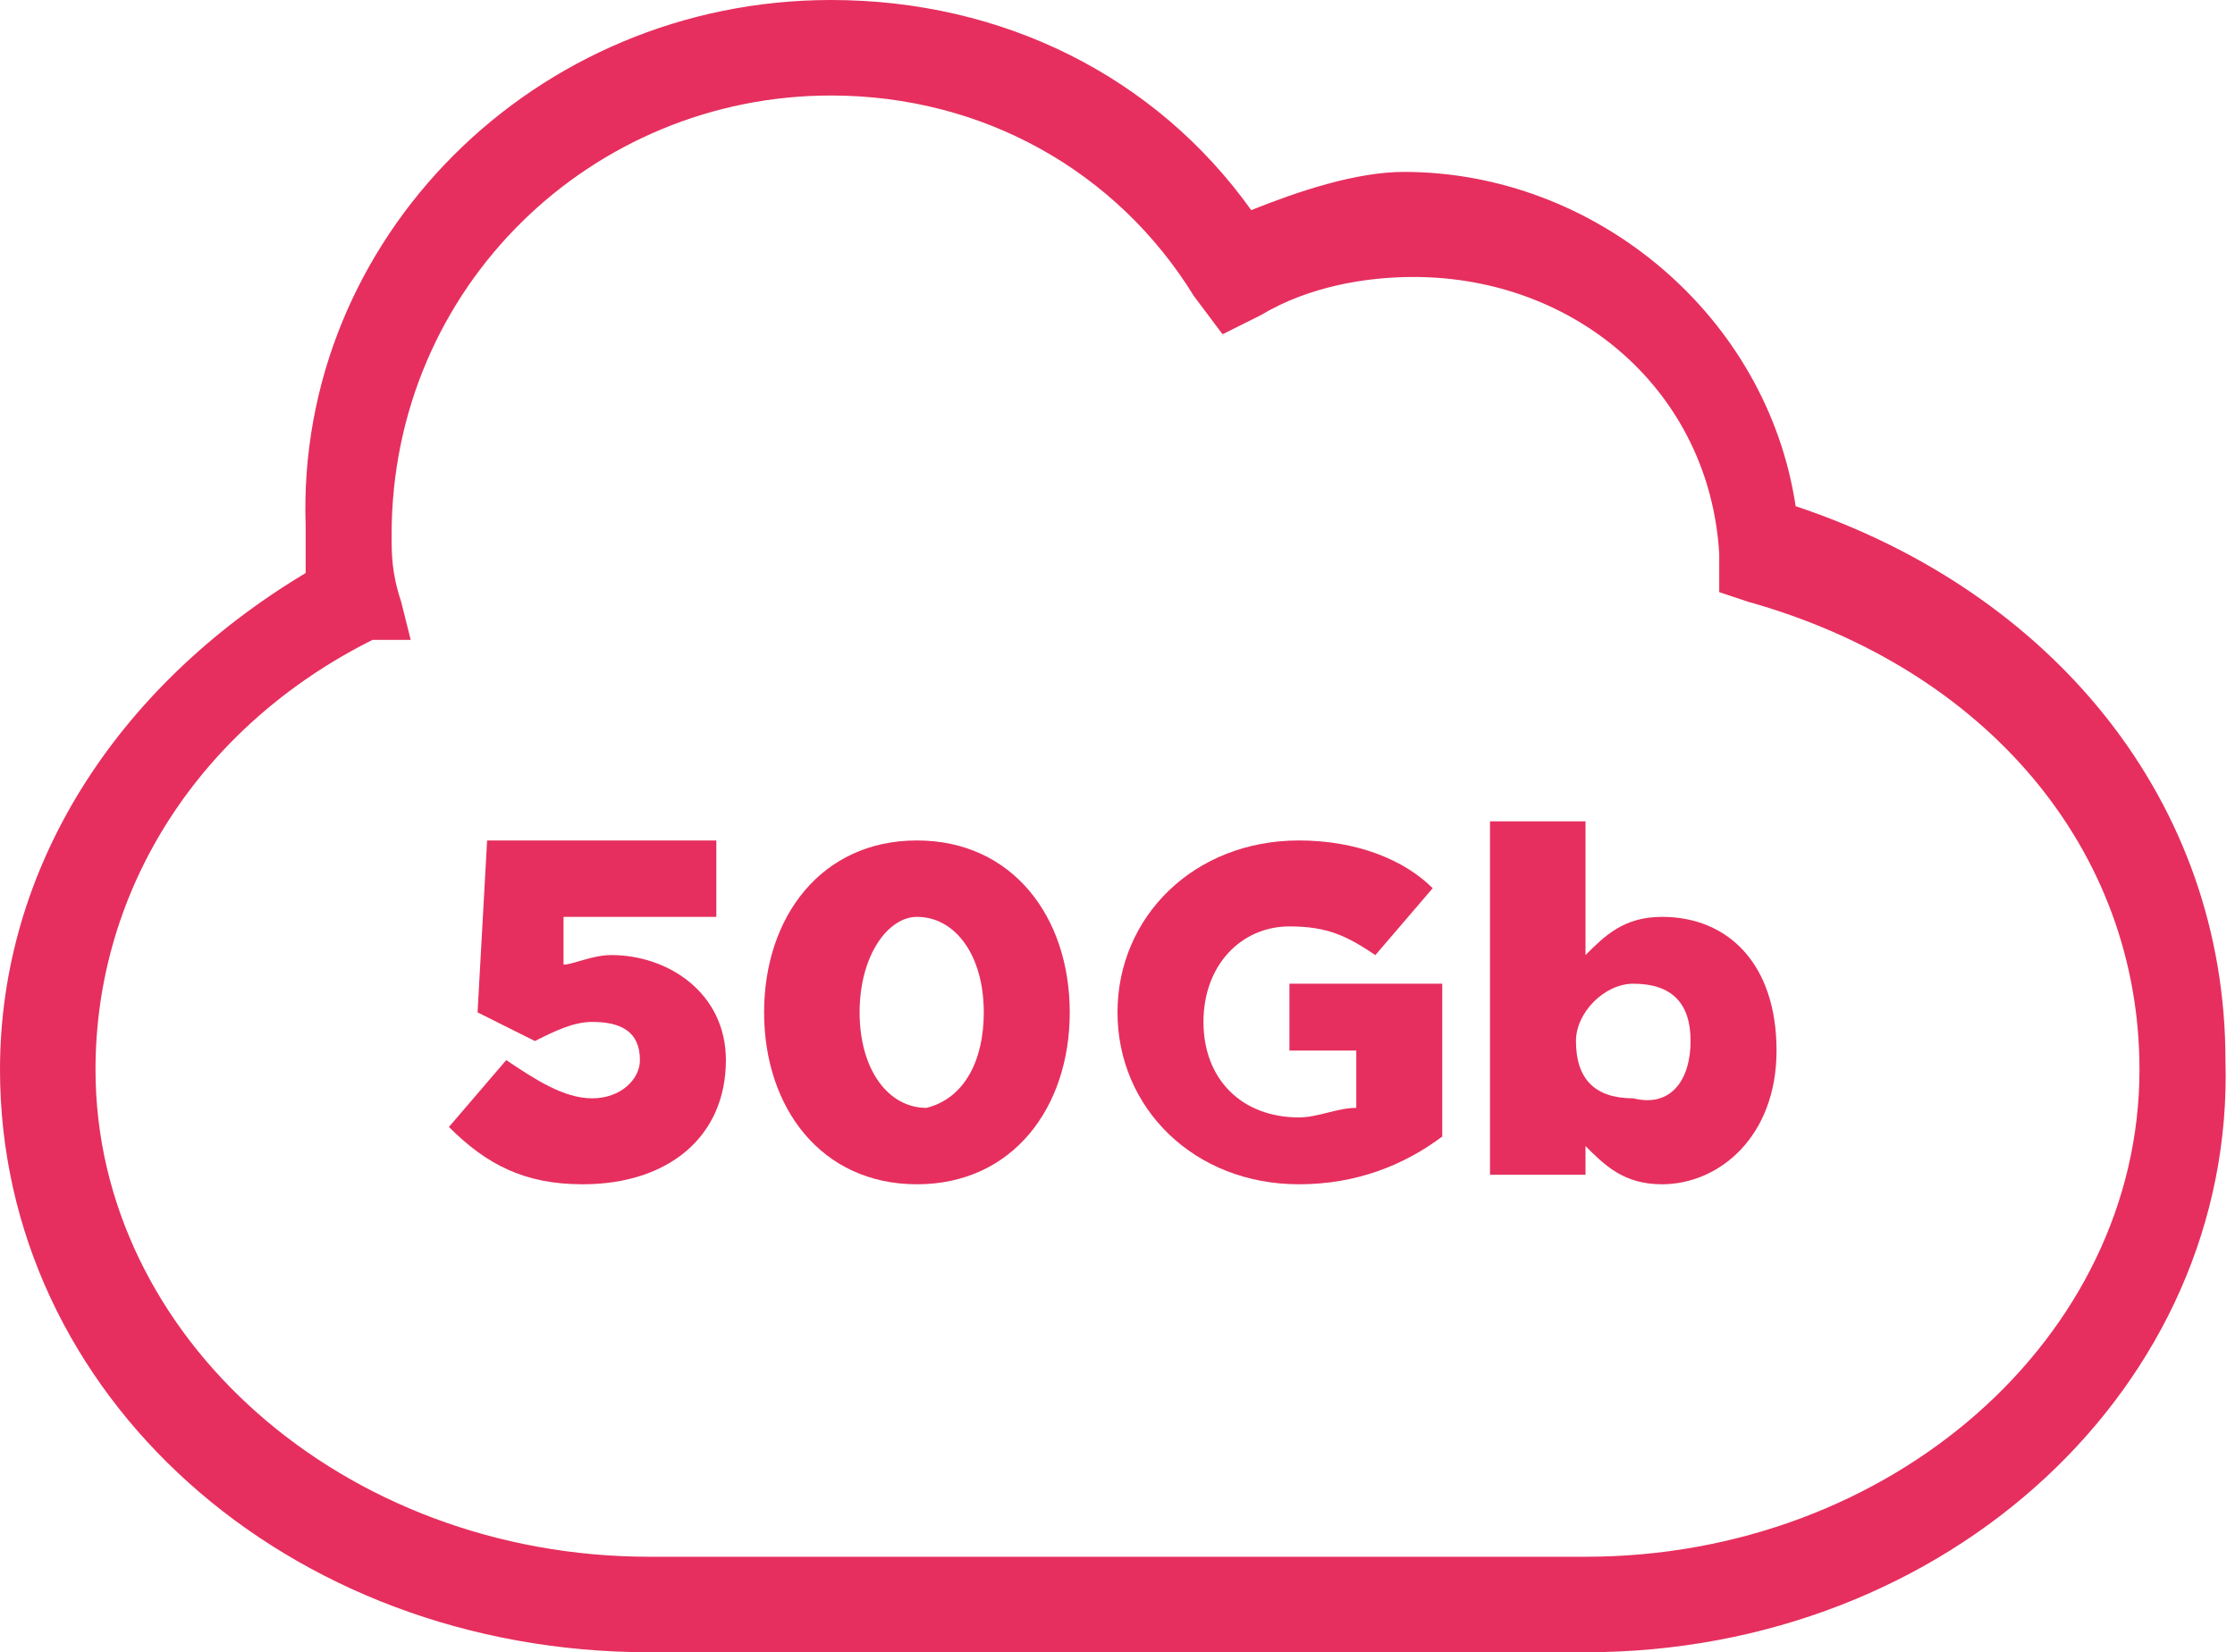 <?xml version="1.0" encoding="utf-8"?>
<!-- Generator: Adobe Illustrator 17.1.0, SVG Export Plug-In . SVG Version: 6.00 Build 0)  -->
<!DOCTYPE svg PUBLIC "-//W3C//DTD SVG 1.1//EN" "http://www.w3.org/Graphics/SVG/1.1/DTD/svg11.dtd">
<svg version="1.1" id="Layer_1" xmlns="http://www.w3.org/2000/svg" xmlns:xlink="http://www.w3.org/1999/xlink" x="0px" y="0px"
	 viewBox="0 0 23.4 17.3" enable-background="new 0 0 23.4 17.3" xml:space="preserve">
<g>
	<defs>
		<rect id="SVGID_1_" y="0" width="23.4" height="17.3"/>
	</defs>
	<clipPath id="SVGID_2_">
		<use xlink:href="#SVGID_1_"  overflow="visible"/>
	</clipPath>
	<path clip-path="url(#SVGID_2_)" fill="#E62F5E" d="M16.6,17.3H6.8c-3.8,0-6.8-2.7-6.8-6.1c0-2.1,1.2-4,3.2-5.2c0-0.2,0-0.3,0-0.5
		C3.1,2.5,5.6,0,8.7,0c1.8,0,3.4,0.8,4.4,2.2c0.5-0.2,1.1-0.4,1.6-0.4c2,0,3.8,1.5,4.1,3.5c2.7,0.9,4.5,3.1,4.5,5.8
		C23.4,14.5,20.4,17.3,16.6,17.3z M8.7,1C6.2,1,4.1,3,4.1,5.6c0,0.2,0,0.4,0.1,0.7l0.1,0.4L3.9,6.7C2.1,7.6,1,9.3,1,11.2
		c0,2.8,2.6,5.1,5.8,5.1h9.8c3.2,0,5.8-2.3,5.8-5.1c0-2.3-1.6-4.2-4.1-4.9L18,6.2l0-0.4c-0.1-1.7-1.5-2.9-3.2-2.9
		c-0.5,0-1.1,0.1-1.6,0.4l-0.4,0.2l-0.3-0.4C11.7,1.8,10.3,1,8.7,1z"/>
	<path clip-path="url(#SVGID_2_)" fill="#E62F5E" d="M4.7,11.8l0.6-0.7c0.3,0.2,0.6,0.4,0.9,0.4c0.3,0,0.5-0.2,0.5-0.4
		c0-0.3-0.2-0.4-0.5-0.4c-0.2,0-0.4,0.1-0.6,0.2L5,10.6l0.1-1.8h2.4v0.8H5.9l0,0.5C6,10.1,6.2,10,6.4,10c0.6,0,1.2,0.4,1.2,1.1
		c0,0.8-0.6,1.3-1.5,1.3C5.5,12.4,5.1,12.2,4.7,11.8"/>
	<path clip-path="url(#SVGID_2_)" fill="#E62F5E" d="M8,10.6c0-1,0.6-1.8,1.6-1.8c1,0,1.6,0.8,1.6,1.8c0,1-0.6,1.8-1.6,1.8
		C8.6,12.4,8,11.6,8,10.6 M10.3,10.6c0-0.6-0.3-1-0.7-1C9.3,9.6,9,10,9,10.6c0,0.6,0.3,1,0.7,1C10.1,11.5,10.3,11.1,10.3,10.6"/>
	<path clip-path="url(#SVGID_2_)" fill="#E62F5E" d="M11.7,10.6c0-1,0.8-1.8,1.9-1.8c0.6,0,1.1,0.2,1.4,0.5l-0.6,0.7
		c-0.3-0.2-0.5-0.3-0.9-0.3c-0.5,0-0.9,0.4-0.9,1c0,0.6,0.4,1,1,1c0.2,0,0.4-0.1,0.6-0.1V11h-0.7v-0.7h1.6v1.6
		c-0.4,0.3-0.9,0.5-1.5,0.5C12.5,12.4,11.7,11.6,11.7,10.6"/>
	<path clip-path="url(#SVGID_2_)" fill="#E62F5E" d="M16.6,12v0.3h-1V8.6h1V10c0.2-0.2,0.4-0.4,0.8-0.4c0.7,0,1.2,0.5,1.2,1.4
		c0,0.9-0.6,1.4-1.2,1.4C17,12.4,16.8,12.2,16.6,12 M17.7,10.9c0-0.4-0.2-0.6-0.6-0.6c-0.3,0-0.6,0.3-0.6,0.6c0,0.4,0.2,0.6,0.6,0.6
		C17.5,11.6,17.7,11.3,17.7,10.9"/>
</g>
</svg>
